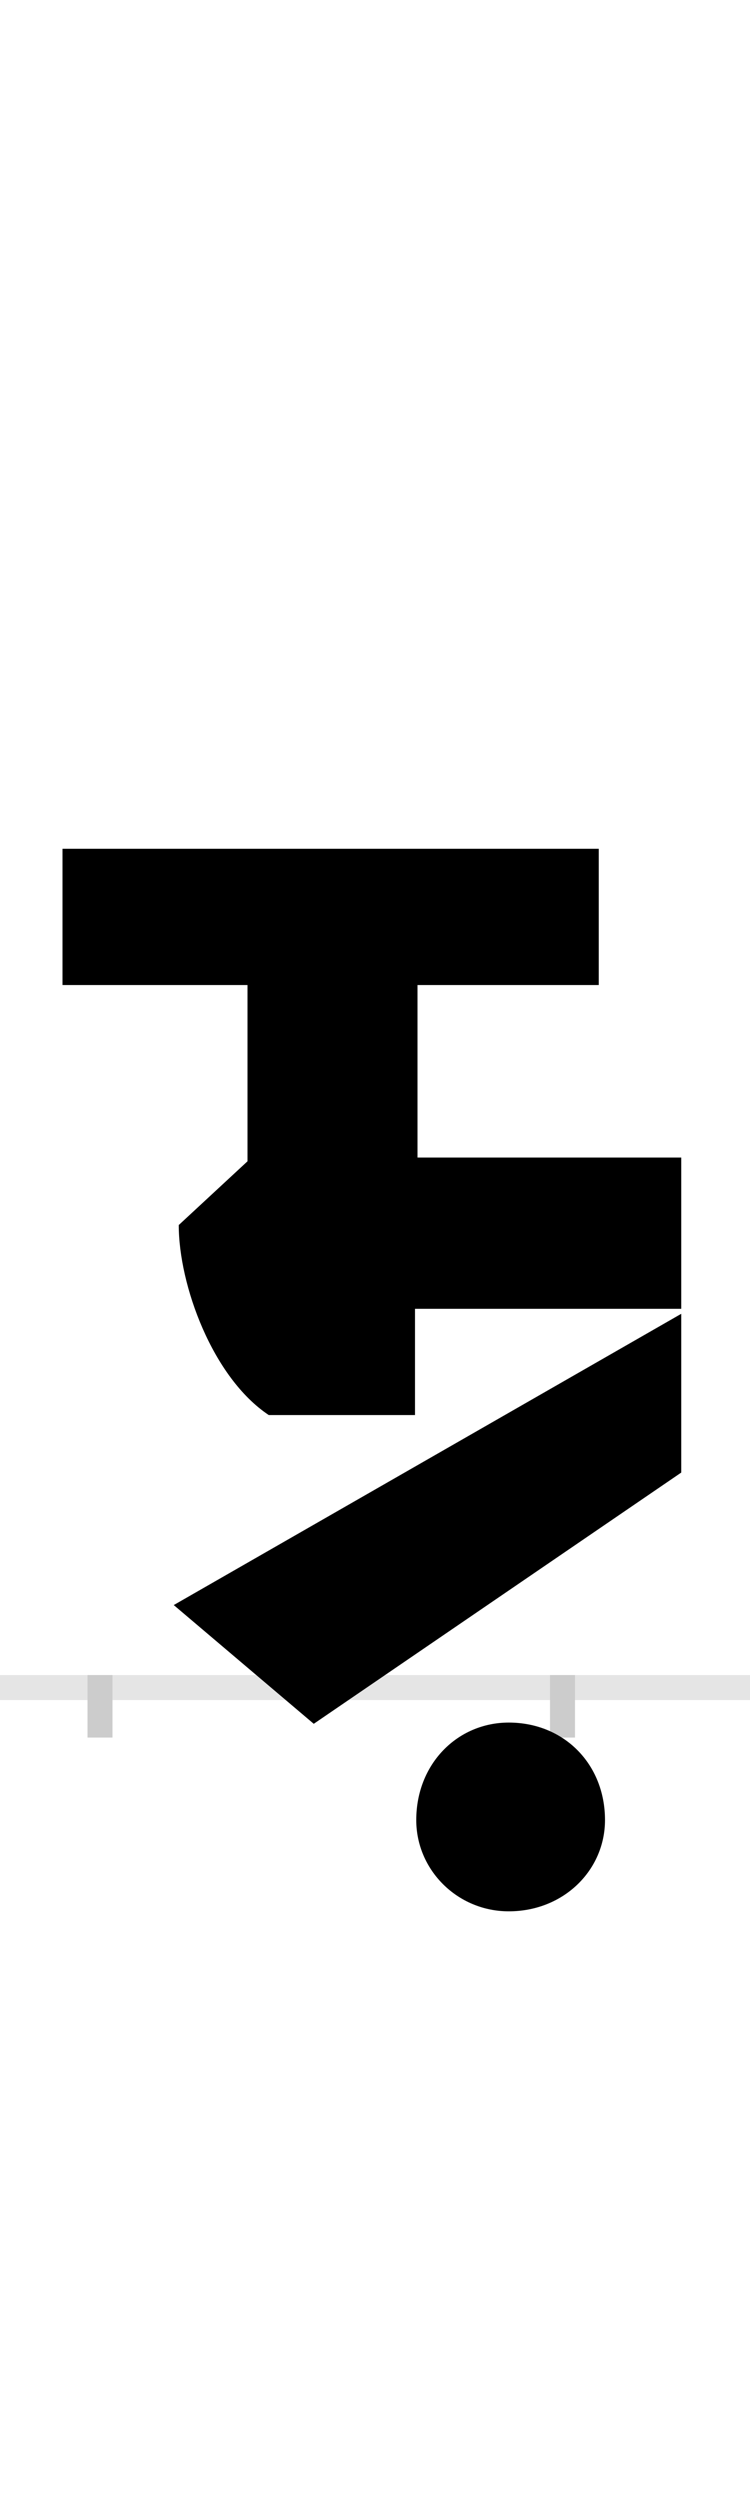 <?xml version="1.0" encoding="UTF-8"?>
<svg height="200.0" version="1.1" width="60.0" xmlns="http://www.w3.org/2000/svg" xmlns:xlink="http://www.w3.org/1999/xlink">
 <rect width="100%" height="100%" fill="#808080" stroke="none"/>
 <path d="M0,0 l60,0 l0,200 l-60,0 Z M0,0" fill="rgb(255,255,255)" transform="matrix(1,0,0,-1,0.0,200.0)"/>
 <path d="M0,0 l60,0" fill="none" stroke="rgb(229,229,229)" stroke-width="2" transform="matrix(1,0,0,-1,0.0,135.0)"/>
 <path d="M0,1 l0,-5" fill="none" stroke="rgb(204,204,204)" stroke-width="2" transform="matrix(1,0,0,-1,8.0,135.0)"/>
 <path d="M0,1 l0,-5" fill="none" stroke="rgb(204,204,204)" stroke-width="2" transform="matrix(1,0,0,-1,45.0,135.0)"/>
 <path d="M252,218 l0,85 l213,0 l0,121 l-211,0 l0,138 l145,0 l0,109 l-429,0 l0,-109 l148,0 l0,-141 l-55,-51 c0,-48,27,-122,72,-152 Z M465,172 l0,127 l-406,-233 l112,-95 Z M253,-106 c0,-40,33,-73,74,-73 c44,0,77,33,77,73 c0,45,-33,78,-77,78 c-41,0,-74,-33,-74,-78 Z M253,-106" fill="rgb(0,0,0)" transform="matrix(0.1,0.0,0.0,-0.1,8.0,135.0)"/>
</svg>